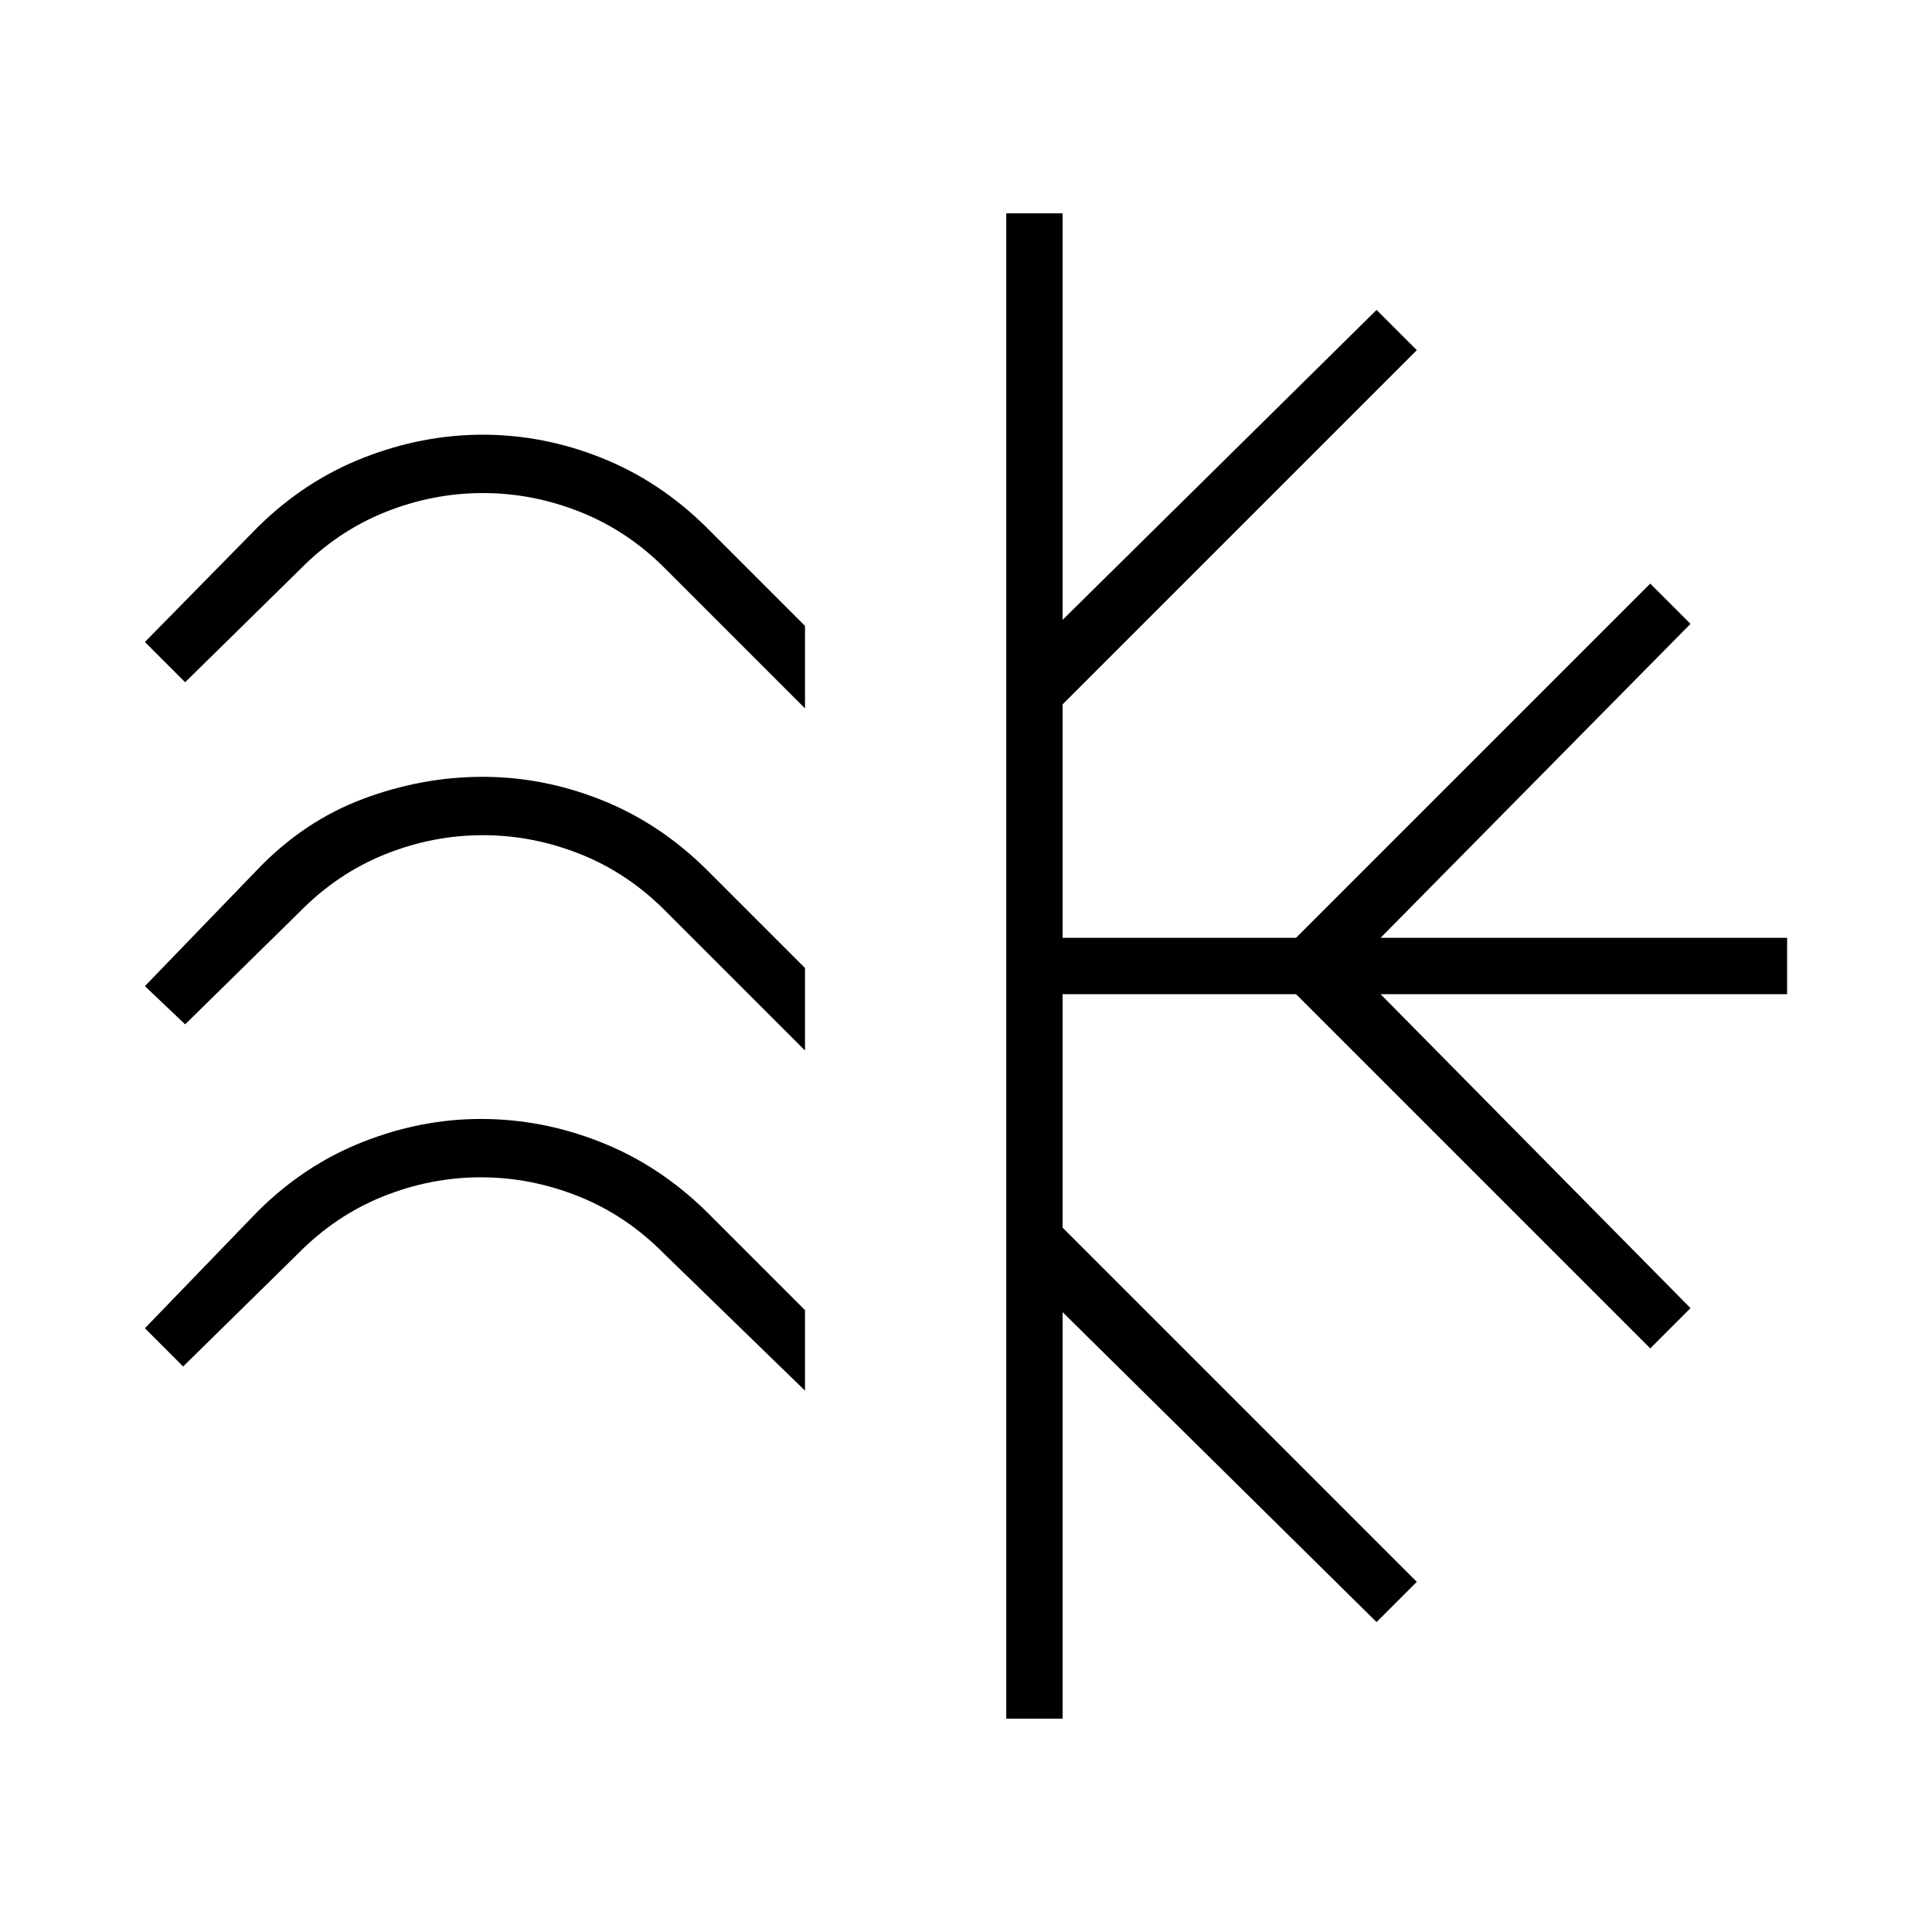<svg xmlns="http://www.w3.org/2000/svg" height="24" viewBox="0 -960 960 960" width="24"><path d="M400-649v41l-69-69q-18.71-19-42.409-28.5-23.699-9.5-48.645-9.5t-48.606 9.5Q167.679-696 149-677l-57 56-20-20 56-57q23.236-23 52.497-34.5t59.382-11.5q30.121 0 58.988 11.5T351-698l49 49Zm0 170v41l-69-69q-18.71-19-42.409-28.5-23.699-9.5-48.645-9.5t-48.606 9.5Q167.679-526 149-507l-57 56-20-19 56-58q23-24 52.319-35 29.319-11 59.5-11t59.048 11.5Q327.734-551 351-528l49 49Zm0 170v40l-70-68q-18.71-19-42.409-28.5-23.699-9.5-48.645-9.5t-48.606 9.5Q166.679-356 148-337l-57 56-19-19 56-58q23.054-23 52.085-34.5Q209.115-404 239-404q30.388 0 59.473 11.5Q327.558-381 351-358l49 49Zm100 203v-748h28v202l156-154 20 20-176 176v116h116l176-176 20 20-154 156h202v28H686l154 156-20 20-176-176H528v116l176 176-20 20-156-154v202h-28Z"/></svg>